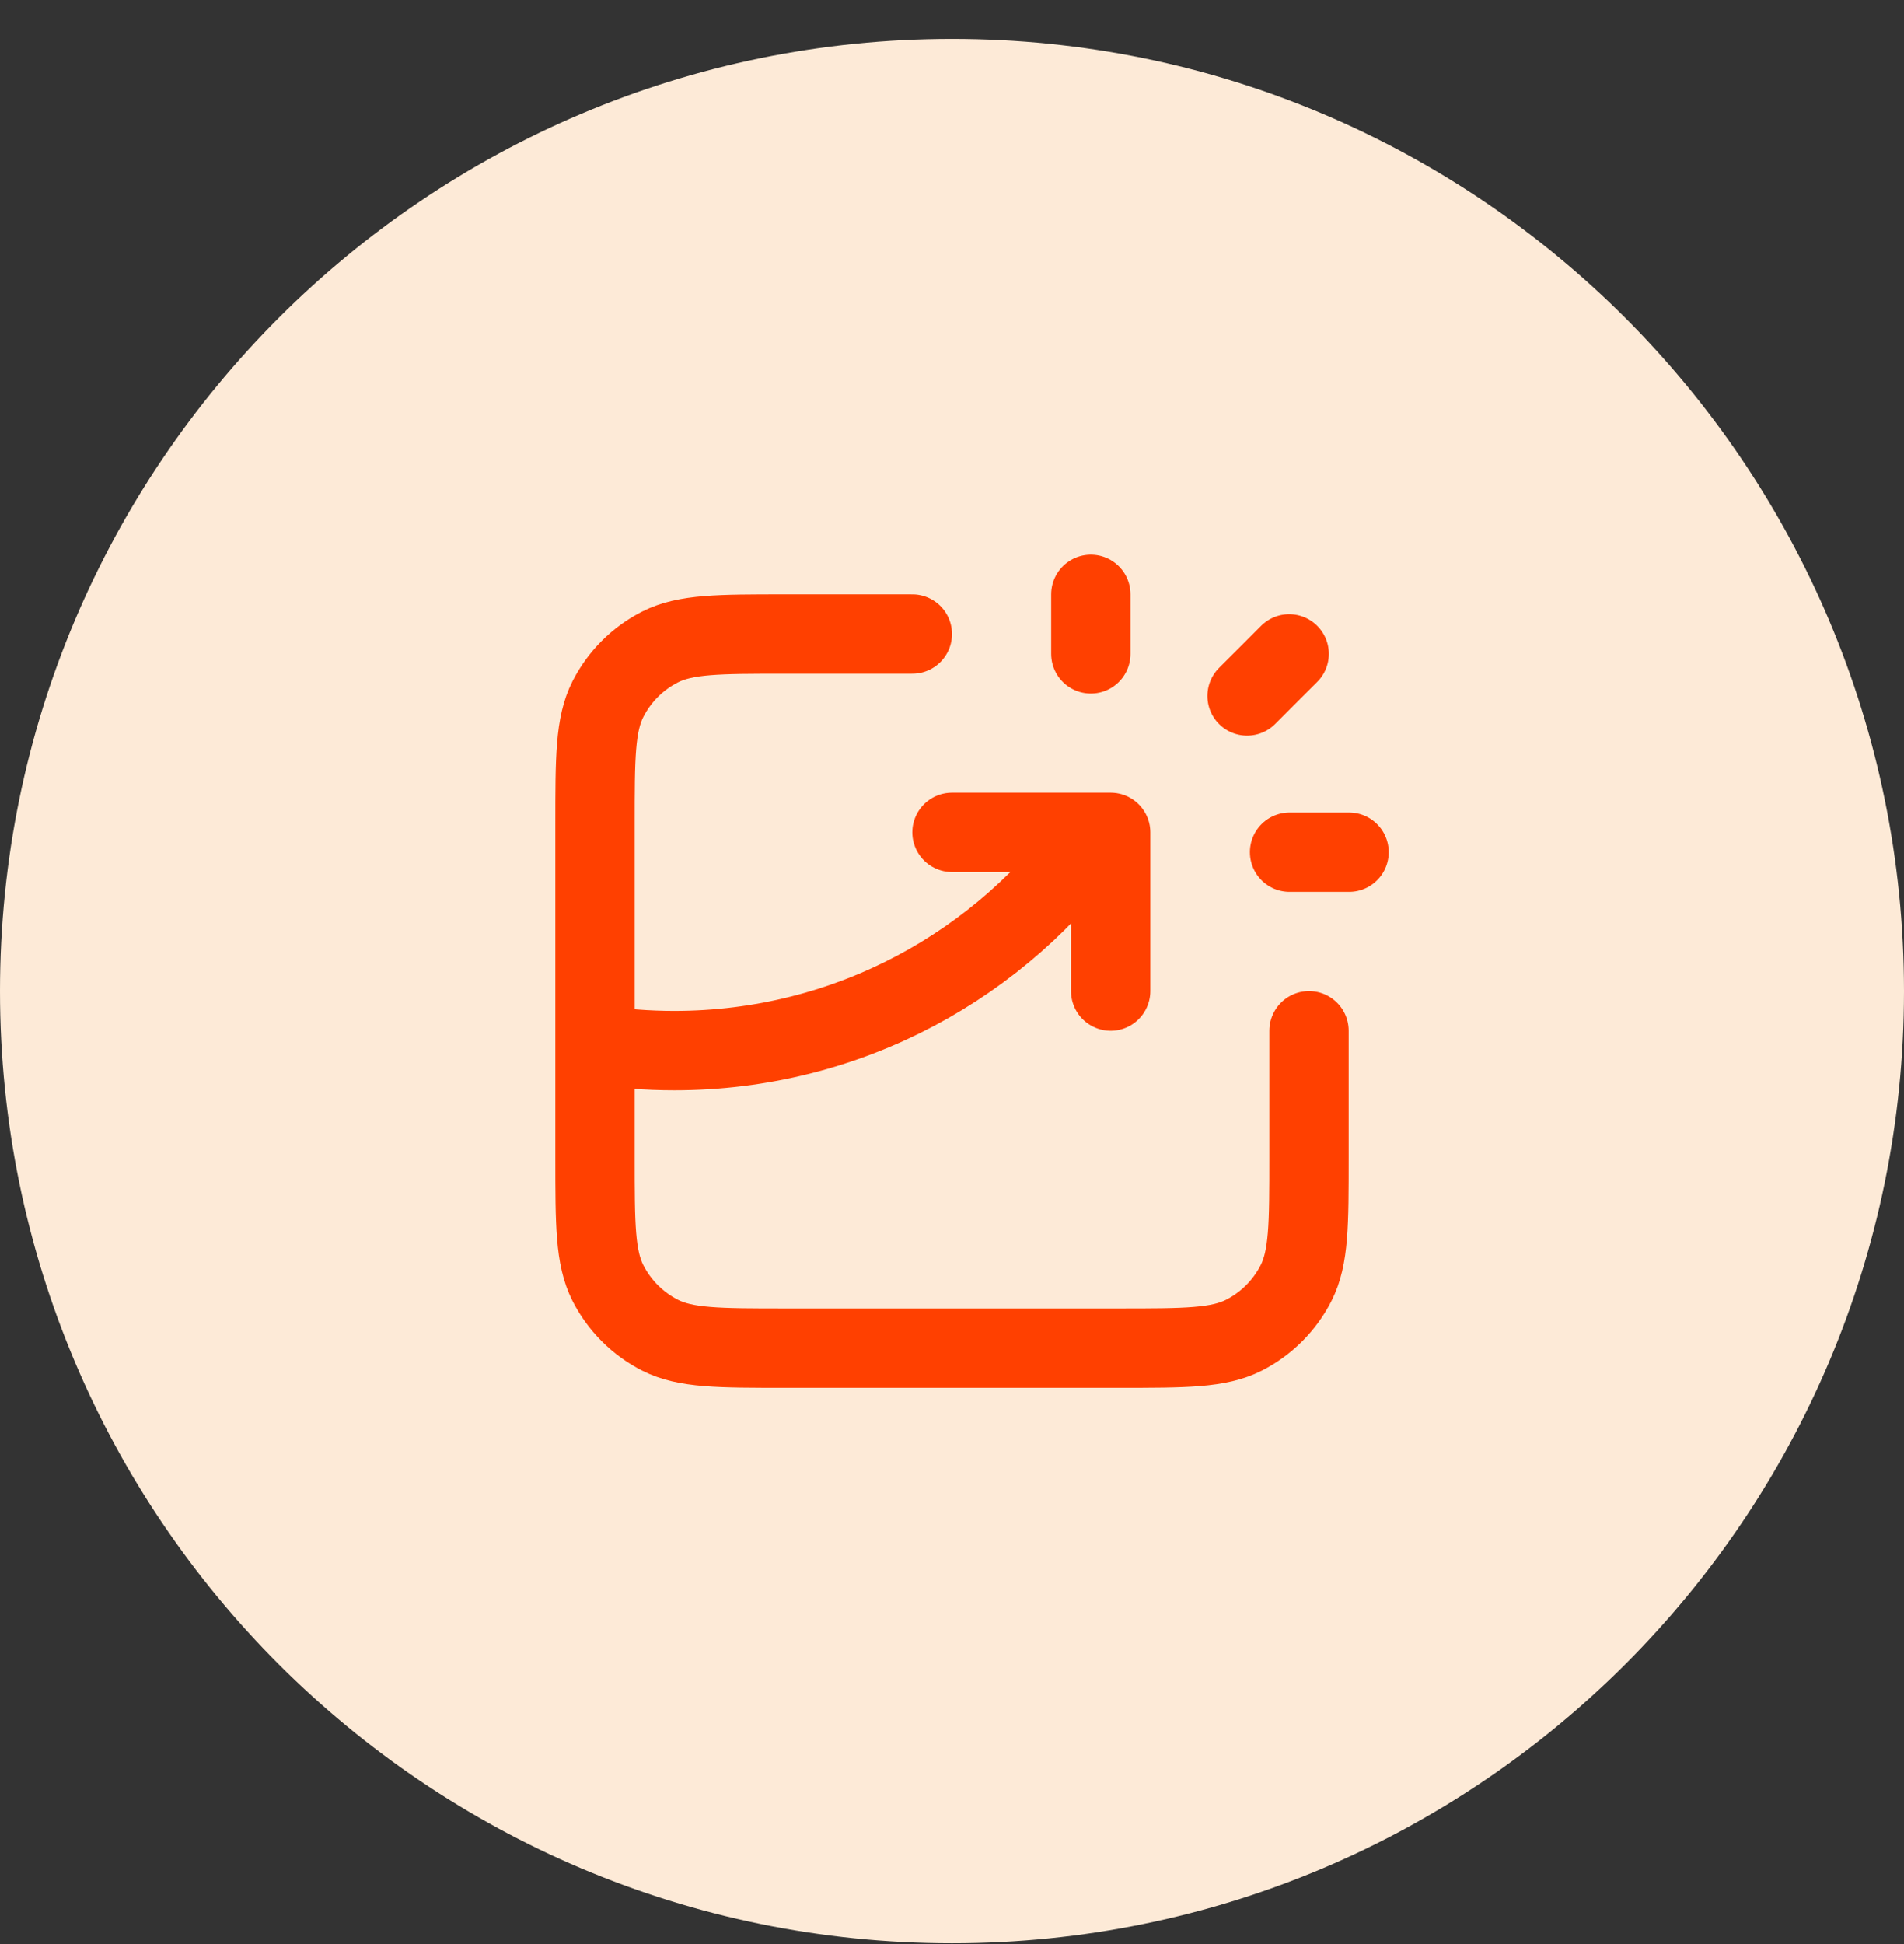 <svg width="48" height="49" viewBox="0 0 48 49" fill="none" xmlns="http://www.w3.org/2000/svg">
<rect x="0" y="0" width="48" height="49" fill="#333333" stroke="none"/>
<path d="M0 24.98C0 11.725 10.745 0.98 24 0.98C37.255 0.98 48 11.725 48 24.98C48 38.235 37.255 48.98 24 48.98C10.745 48.98 0 38.235 0 24.98Z" fill="#FDEAD7"/>
<path d="M23 15.98H19.8C18.12 15.98 17.28 15.98 16.638 16.307C16.073 16.595 15.615 17.053 15.327 17.618C15 18.26 15 19.1 15 20.78V29.18C15 30.86 15 31.7 15.327 32.342C15.615 32.906 16.073 33.365 16.638 33.653C17.28 33.98 18.12 33.98 19.8 33.98H28.2C29.88 33.98 30.72 33.98 31.362 33.653C31.927 33.365 32.385 32.906 32.673 32.342C33 31.7 33 30.86 33 29.18V25.98M24 20.98H28V24.98M27.5 16.48V14.98M31.439 17.541L32.5 16.48M32.51 21.48H34.01M15 26.327C15.652 26.428 16.32 26.48 17 26.48C21.386 26.48 25.265 24.308 27.62 20.98" stroke="#FF4000" stroke-width="2" stroke-linecap="round" stroke-linejoin="round"/>
</svg>
